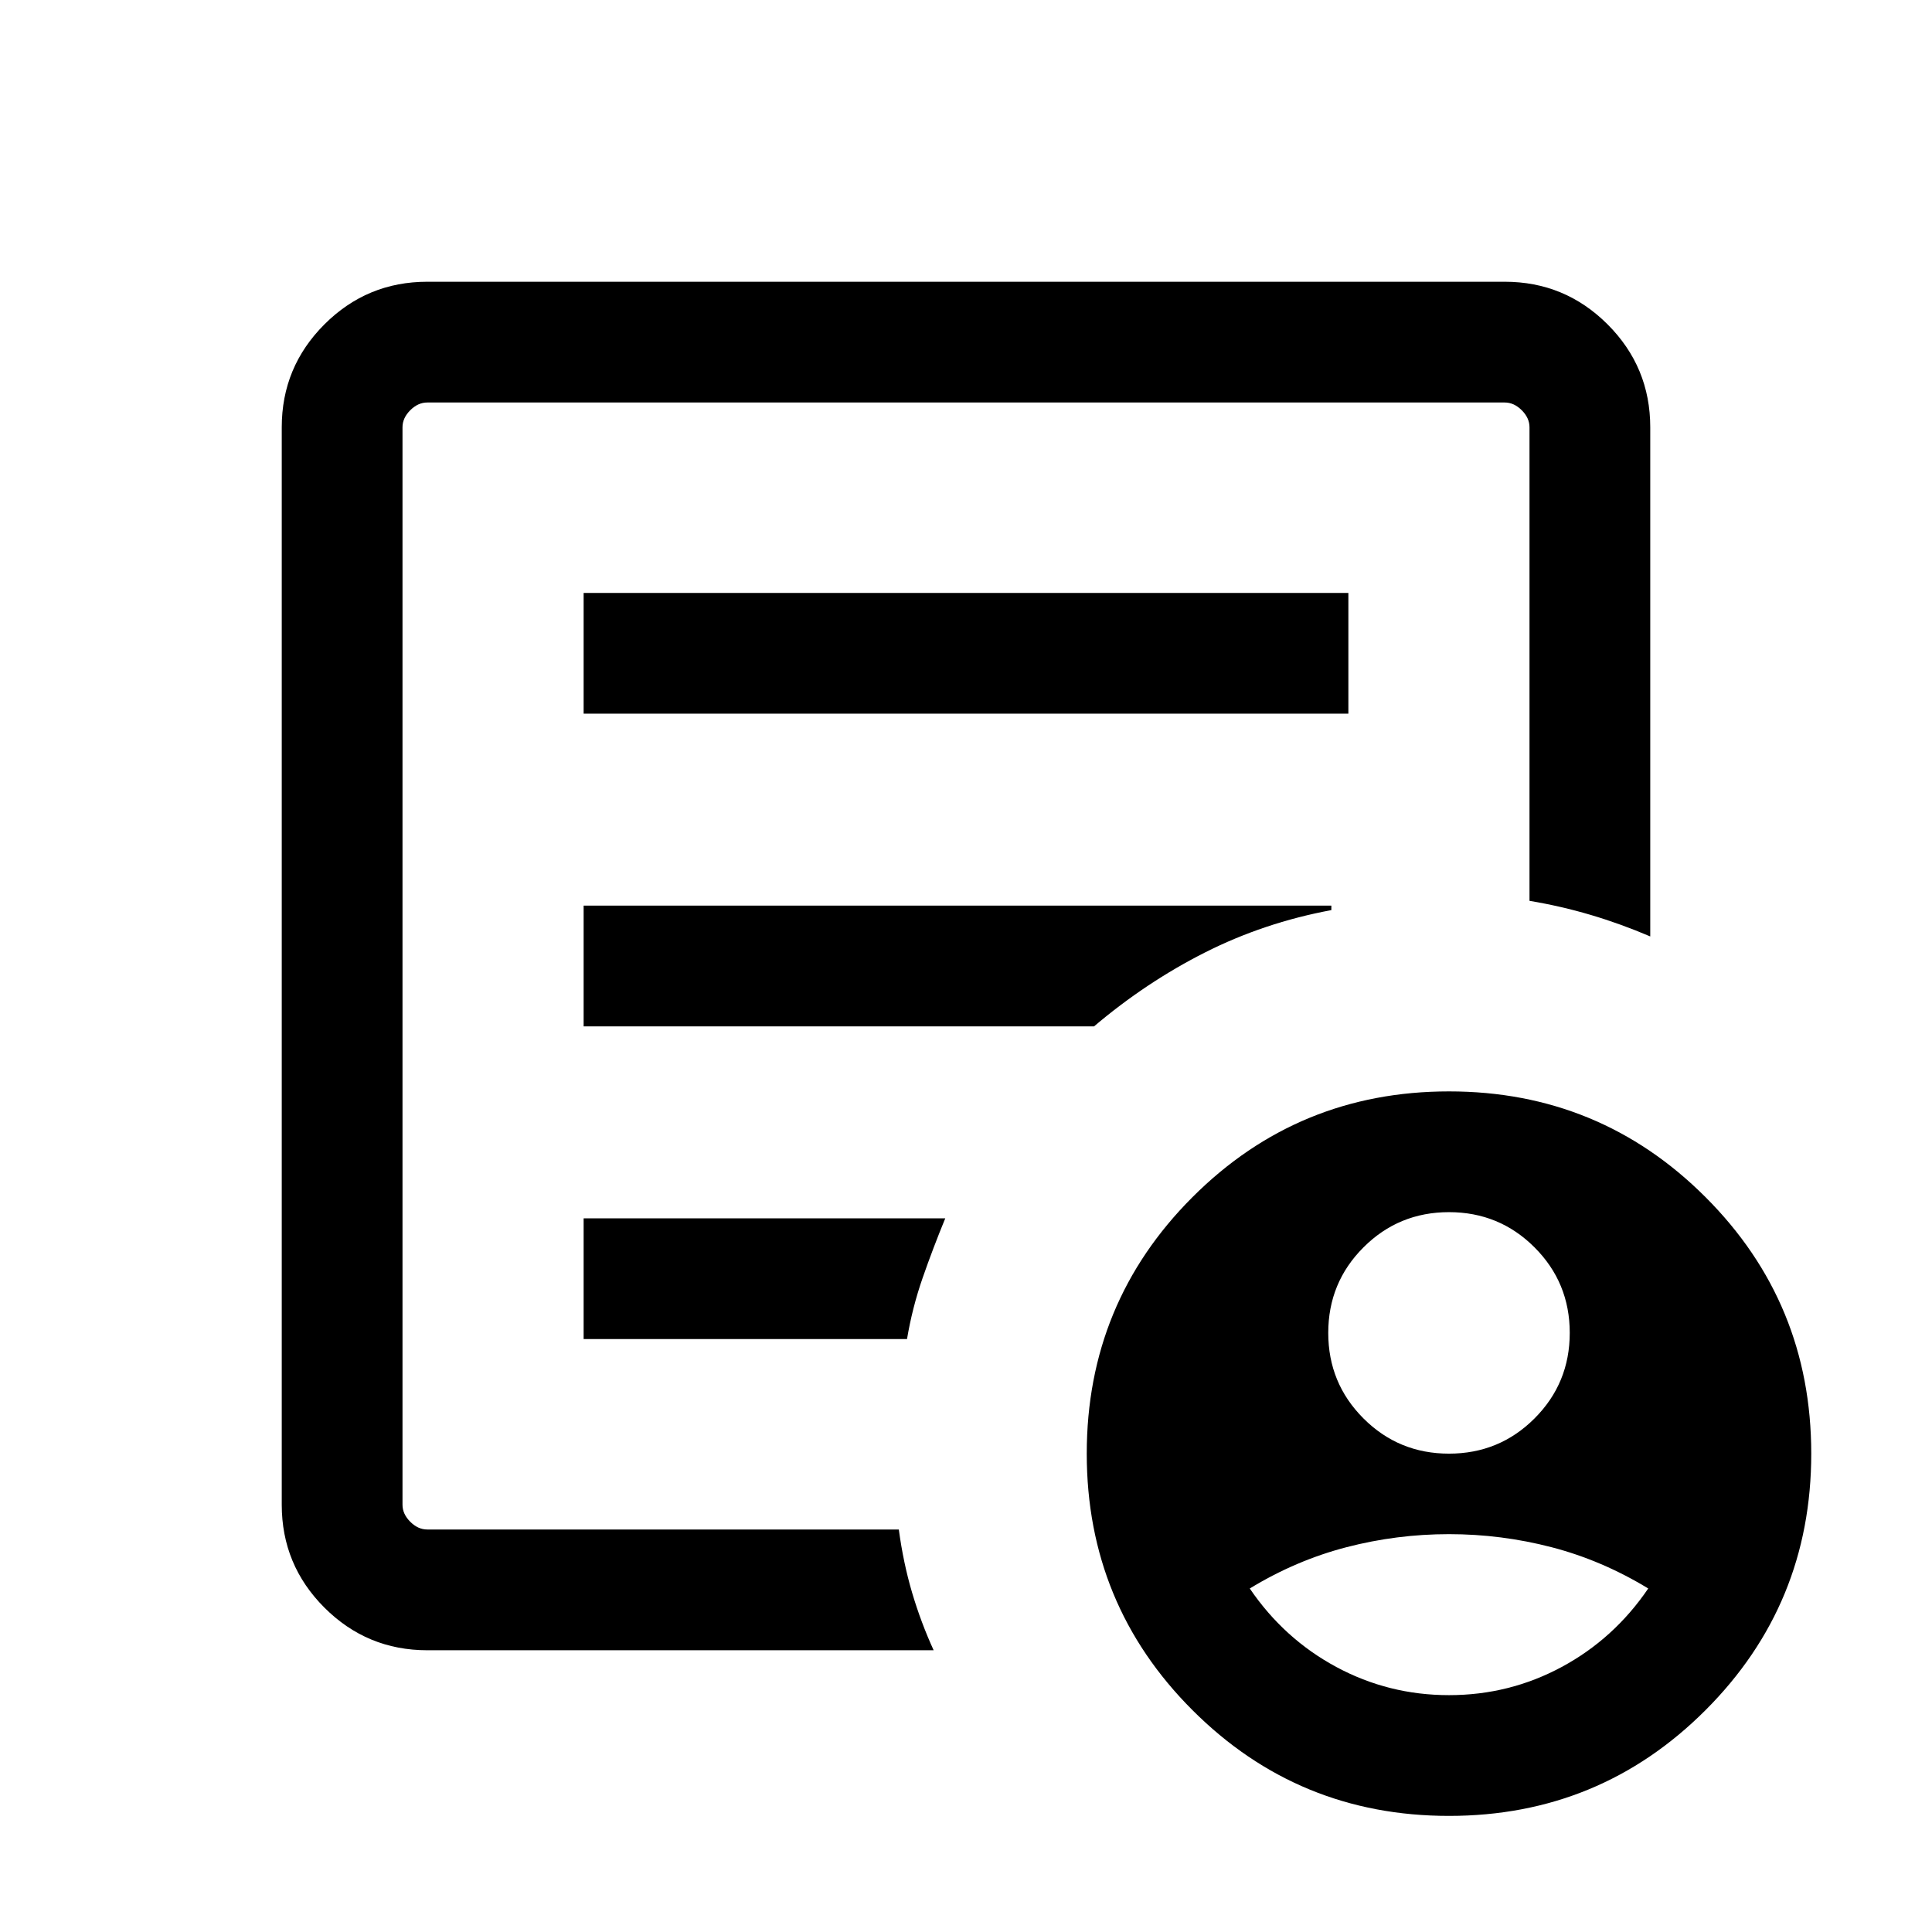 <svg xmlns="http://www.w3.org/2000/svg" height="24" viewBox="0 -960 960 960" width="24"><path d="M720-237.69q25 0 42.5-17.5t17.5-42.5q0-25-17.5-42.5t-42.5-17.5q-25 0-42.5 17.5t-17.5 42.5q0 25 17.5 42.5t42.5 17.5Zm0 120q30 0 56-14t43-39q-23-14-48-20.5t-51-6.5q-26 0-51 6.5t-48 20.5q17 25 43 39t56 14ZM212.31-140q-29.92 0-51.12-21.19Q140-182.39 140-212.31v-535.38q0-29.92 21.19-51.12Q182.39-820 212.31-820h535.38q29.92 0 51.12 21.19Q820-777.61 820-747.69v253q-14.77-6.31-29.58-10.69-14.81-4.39-30.42-7v-235.31q0-4.62-3.85-8.46-3.84-3.85-8.46-3.85H212.31q-4.62 0-8.46 3.85-3.85 3.84-3.85 8.46v535.38q0 4.62 3.85 8.46 3.84 3.85 8.46 3.85h234.31q2.23 16.61 6.61 31.42 4.39 14.81 10.69 28.58H212.31ZM200-240v40-560 247.62-3V-240Zm90-54.62h160.69q2.62-15.61 7.77-30.42 5.16-14.81 11.23-29.57H290v59.99ZM290-450h253.62q25.84-21.92 55.15-36.73 29.31-14.81 62.77-21.04V-510H290v60Zm0-155.39h380v-59.99H290v59.99Zm430 547.7q-74.92 0-127.46-52.54Q540-162.77 540-237.69q0-74.92 52.54-127.46 52.54-52.54 127.46-52.54 74.92 0 127.46 52.54Q900-312.61 900-237.69q0 74.92-52.54 127.46Q794.92-57.69 720-57.69Z"/></svg>